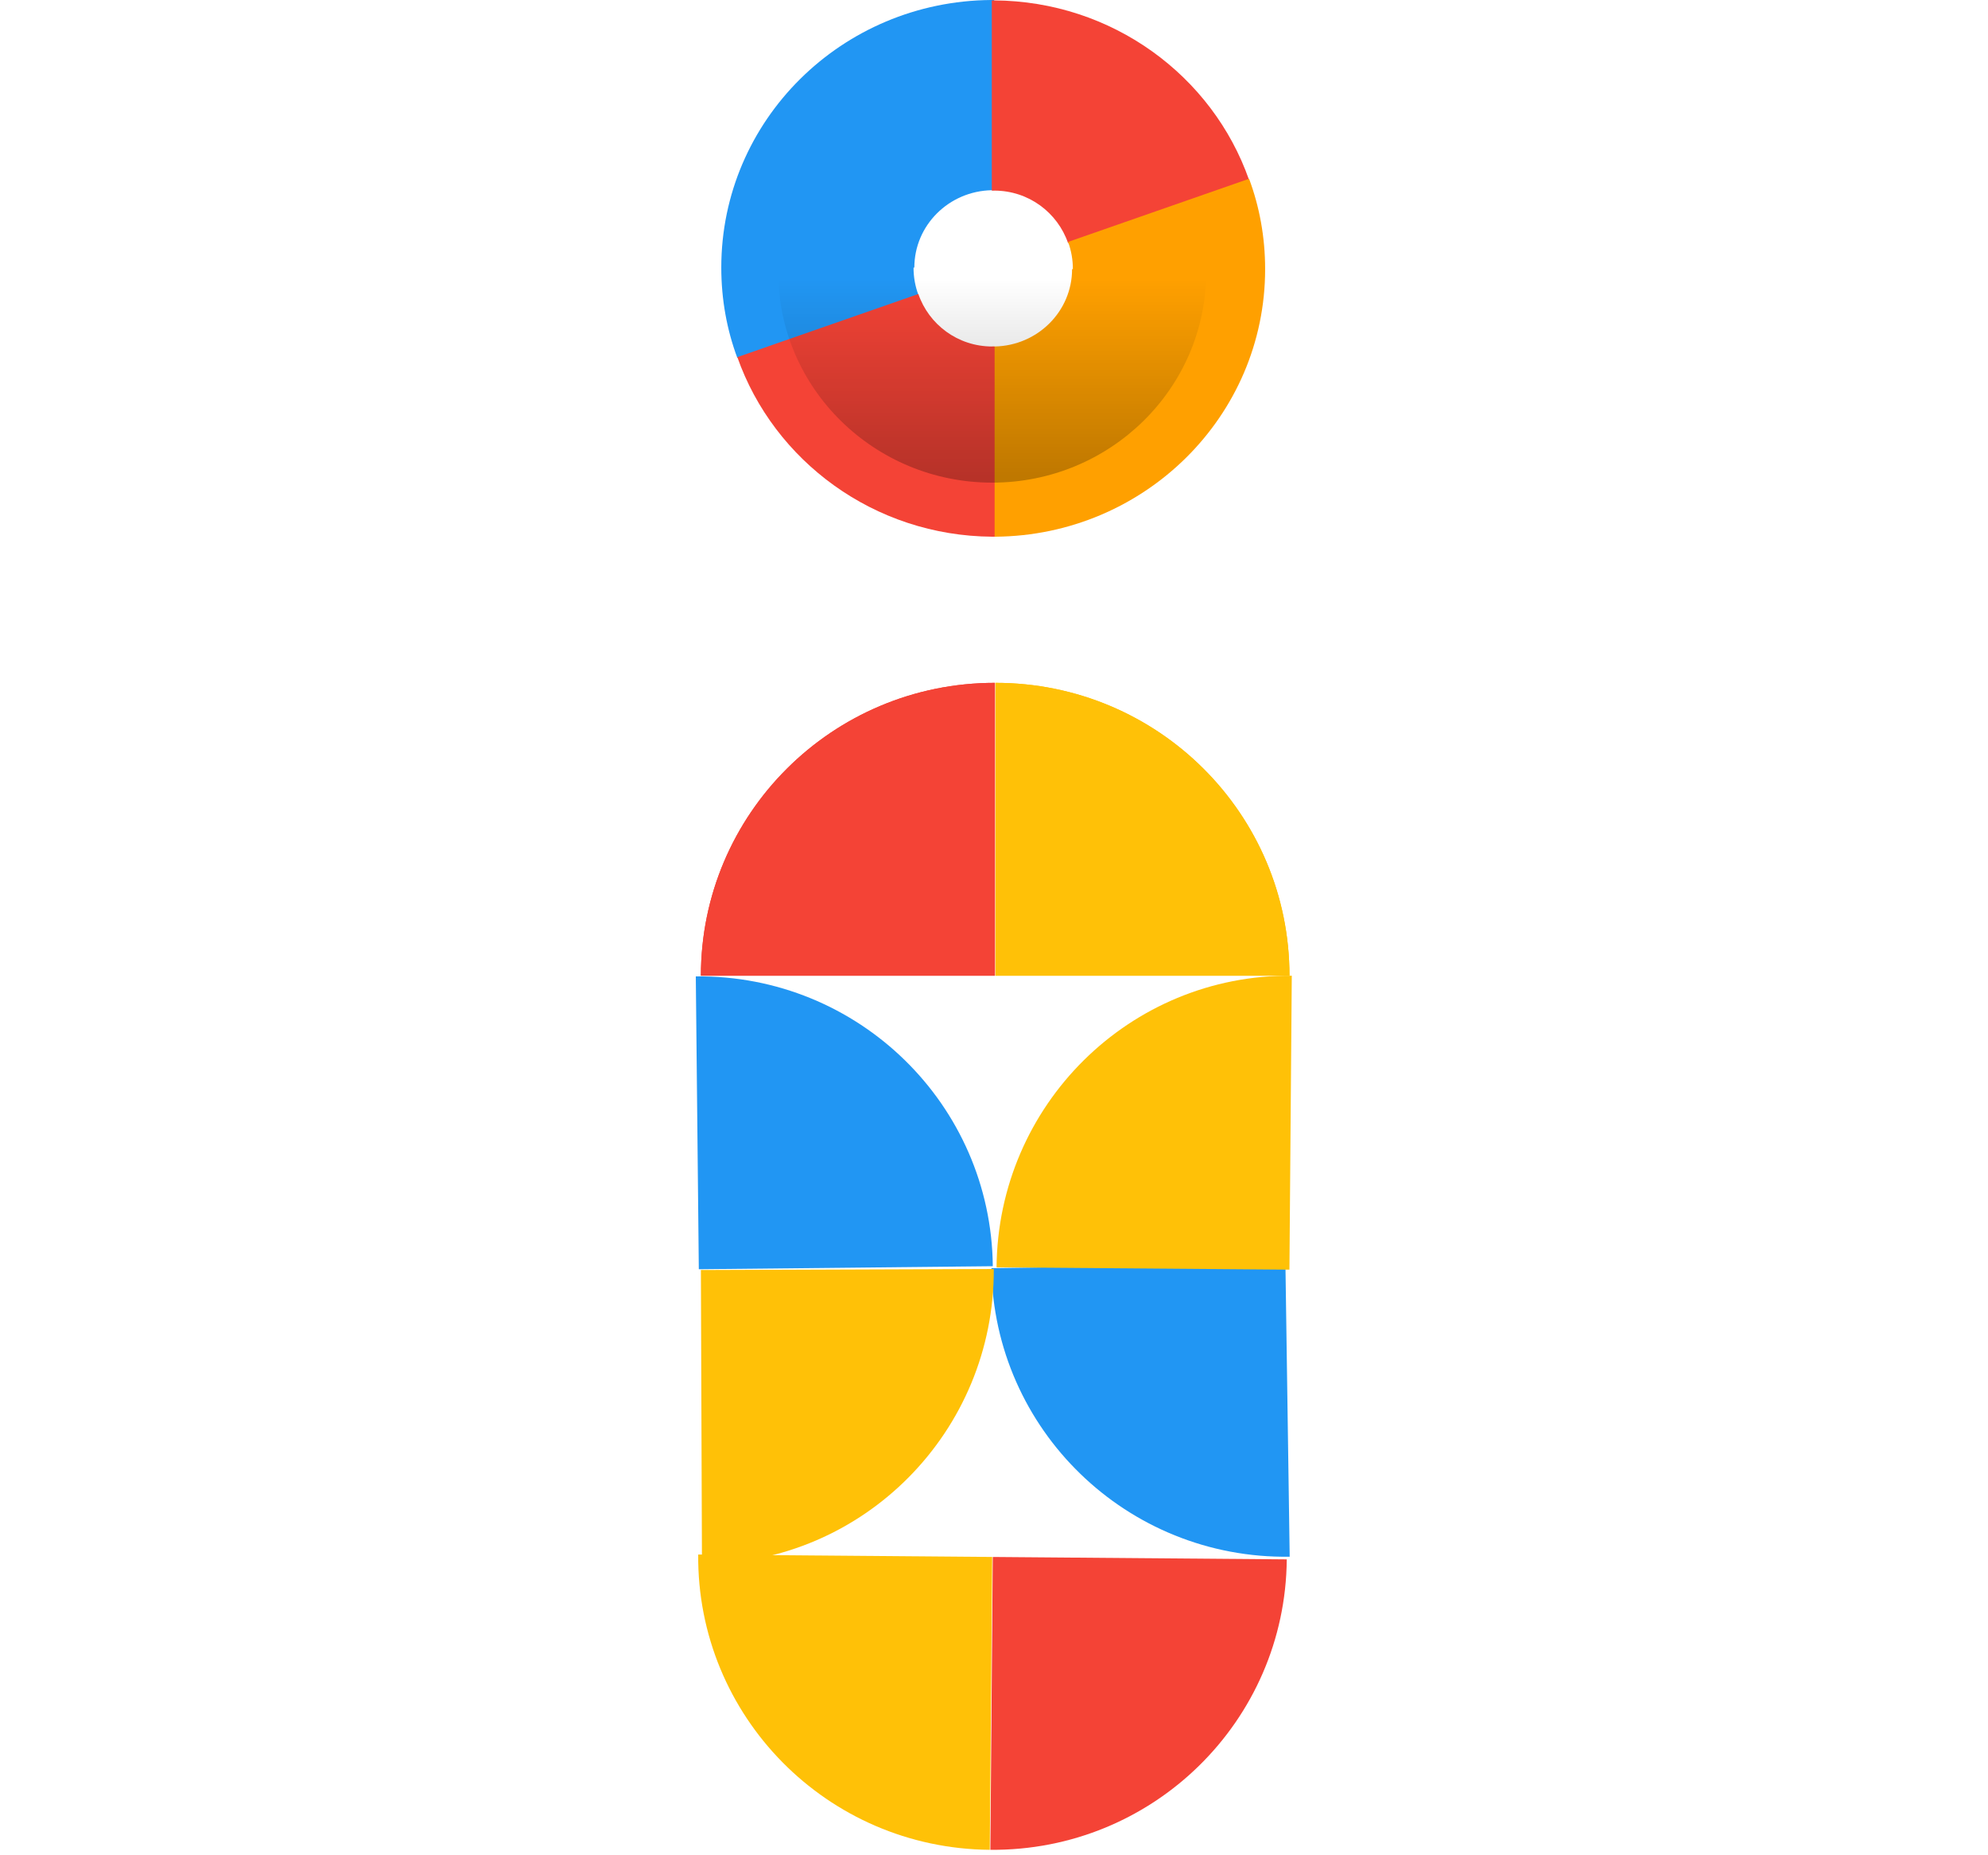 <svg width="15" height="14" viewBox="0 0 117 364" fill="none" xmlns="http://www.w3.org/2000/svg">
<path d="M58.542 0V37.32H58.384C58.305 37.32 58.227 37.32 58.069 37.32C49.644 37.474 42.873 44.211 42.873 52.495H42.715C42.715 54.353 43.03 56.134 43.66 57.838L8.15 70.226C6.102 64.729 5 58.767 5 52.495C5 23.615 28.621 0.232 57.912 0C57.99 0 58.069 0 58.148 0H58.542V0Z" fill="#2196F3"/>
<path d="M108.54 35.307L73.029 47.695C70.982 41.733 65.313 37.397 58.542 37.397H58.384C58.305 37.397 58.227 37.397 58.069 37.397V0.078H58.305C58.384 0.078 58.463 0.078 58.542 0.078C81.691 0.232 101.375 14.866 108.54 35.307Z" fill="#F44336"/>
<path d="M58.148 105.3V67.981H58.305C58.384 67.981 58.463 67.981 58.62 67.981C67.045 67.826 73.817 61.09 73.817 52.805H73.974C73.974 50.947 73.659 49.166 73.029 47.463L108.54 35.074C110.587 40.572 111.689 46.533 111.689 52.805C111.689 81.685 87.99 105.068 58.778 105.3C58.699 105.3 58.62 105.3 58.542 105.3H58.148V105.3Z" fill="#FFA000"/>
<path d="M8.15 70.071L43.66 57.683C45.707 63.645 51.377 67.981 58.148 67.981H58.305C58.384 67.981 58.463 67.981 58.62 67.981V105.3H58.384C58.305 105.3 58.227 105.3 58.148 105.3C34.999 105.145 15.315 90.434 8.15 70.071Z" fill="#F44336"/>
<path d="M16.181 53.424C16.181 76.188 34.999 94.693 58.148 94.693C81.297 94.693 100.115 76.188 100.115 53.424H79.879H16.181Z" fill="url(#paint0_linear_402_10)"/>
<path d="M58.266 248.428C57.94 216.732 31.929 191.237 -1.78242e-05 191.566L0.592 249.022L58.266 248.428Z" fill="#2196F3"/>
<path d="M58 248.81C58.461 280.505 84.58 305.889 116.507 305.425L115.671 247.971L58 248.81V248.81Z" fill="#2196F3"/>
<path d="M59 248.647C59.254 216.83 85.109 191.176 116.918 191.43L116.457 249.106L59 248.647Z" fill="#FFC107"/>
<path d="M58.459 248.971C58.574 280.789 33.018 306.741 1.209 306.856L1 249.179L58.459 248.971Z" fill="#FFC107"/>
<path d="M116.467 191.431C116.467 159.733 90.72 133.971 58.79 133.971V191.431H116.467Z" fill="#FFC107"/>
<path d="M1 191.431C1 159.733 26.747 133.971 58.677 133.971V191.431H1Z" fill="#F44336"/>
<path d="M116.467 191.431C116.467 159.733 90.72 133.971 58.79 133.971V191.431H116.467Z" fill="#FFC107"/>
<path d="M1 191.431C1 159.733 26.747 133.971 58.677 133.971V191.431H1Z" fill="#F44336"/>
<path d="M0.471 305C0.211 336.697 25.746 362.668 57.675 362.93L58.147 305.473L0.471 305Z" fill="#FFC107"/>
<path d="M115.934 305.946C115.674 337.643 89.717 363.193 57.788 362.931L58.259 305.474L115.934 305.946Z" fill="#F44336"/>
<defs>
<linearGradient id="paint0_linear_402_10" x1="58.133" y1="93.242" x2="58.133" y2="54.688" gradientUnits="userSpaceOnUse">
<stop stop-opacity="0.25"/>
<stop offset="1" stop-opacity="0"/>
</linearGradient>
</defs>
</svg>
